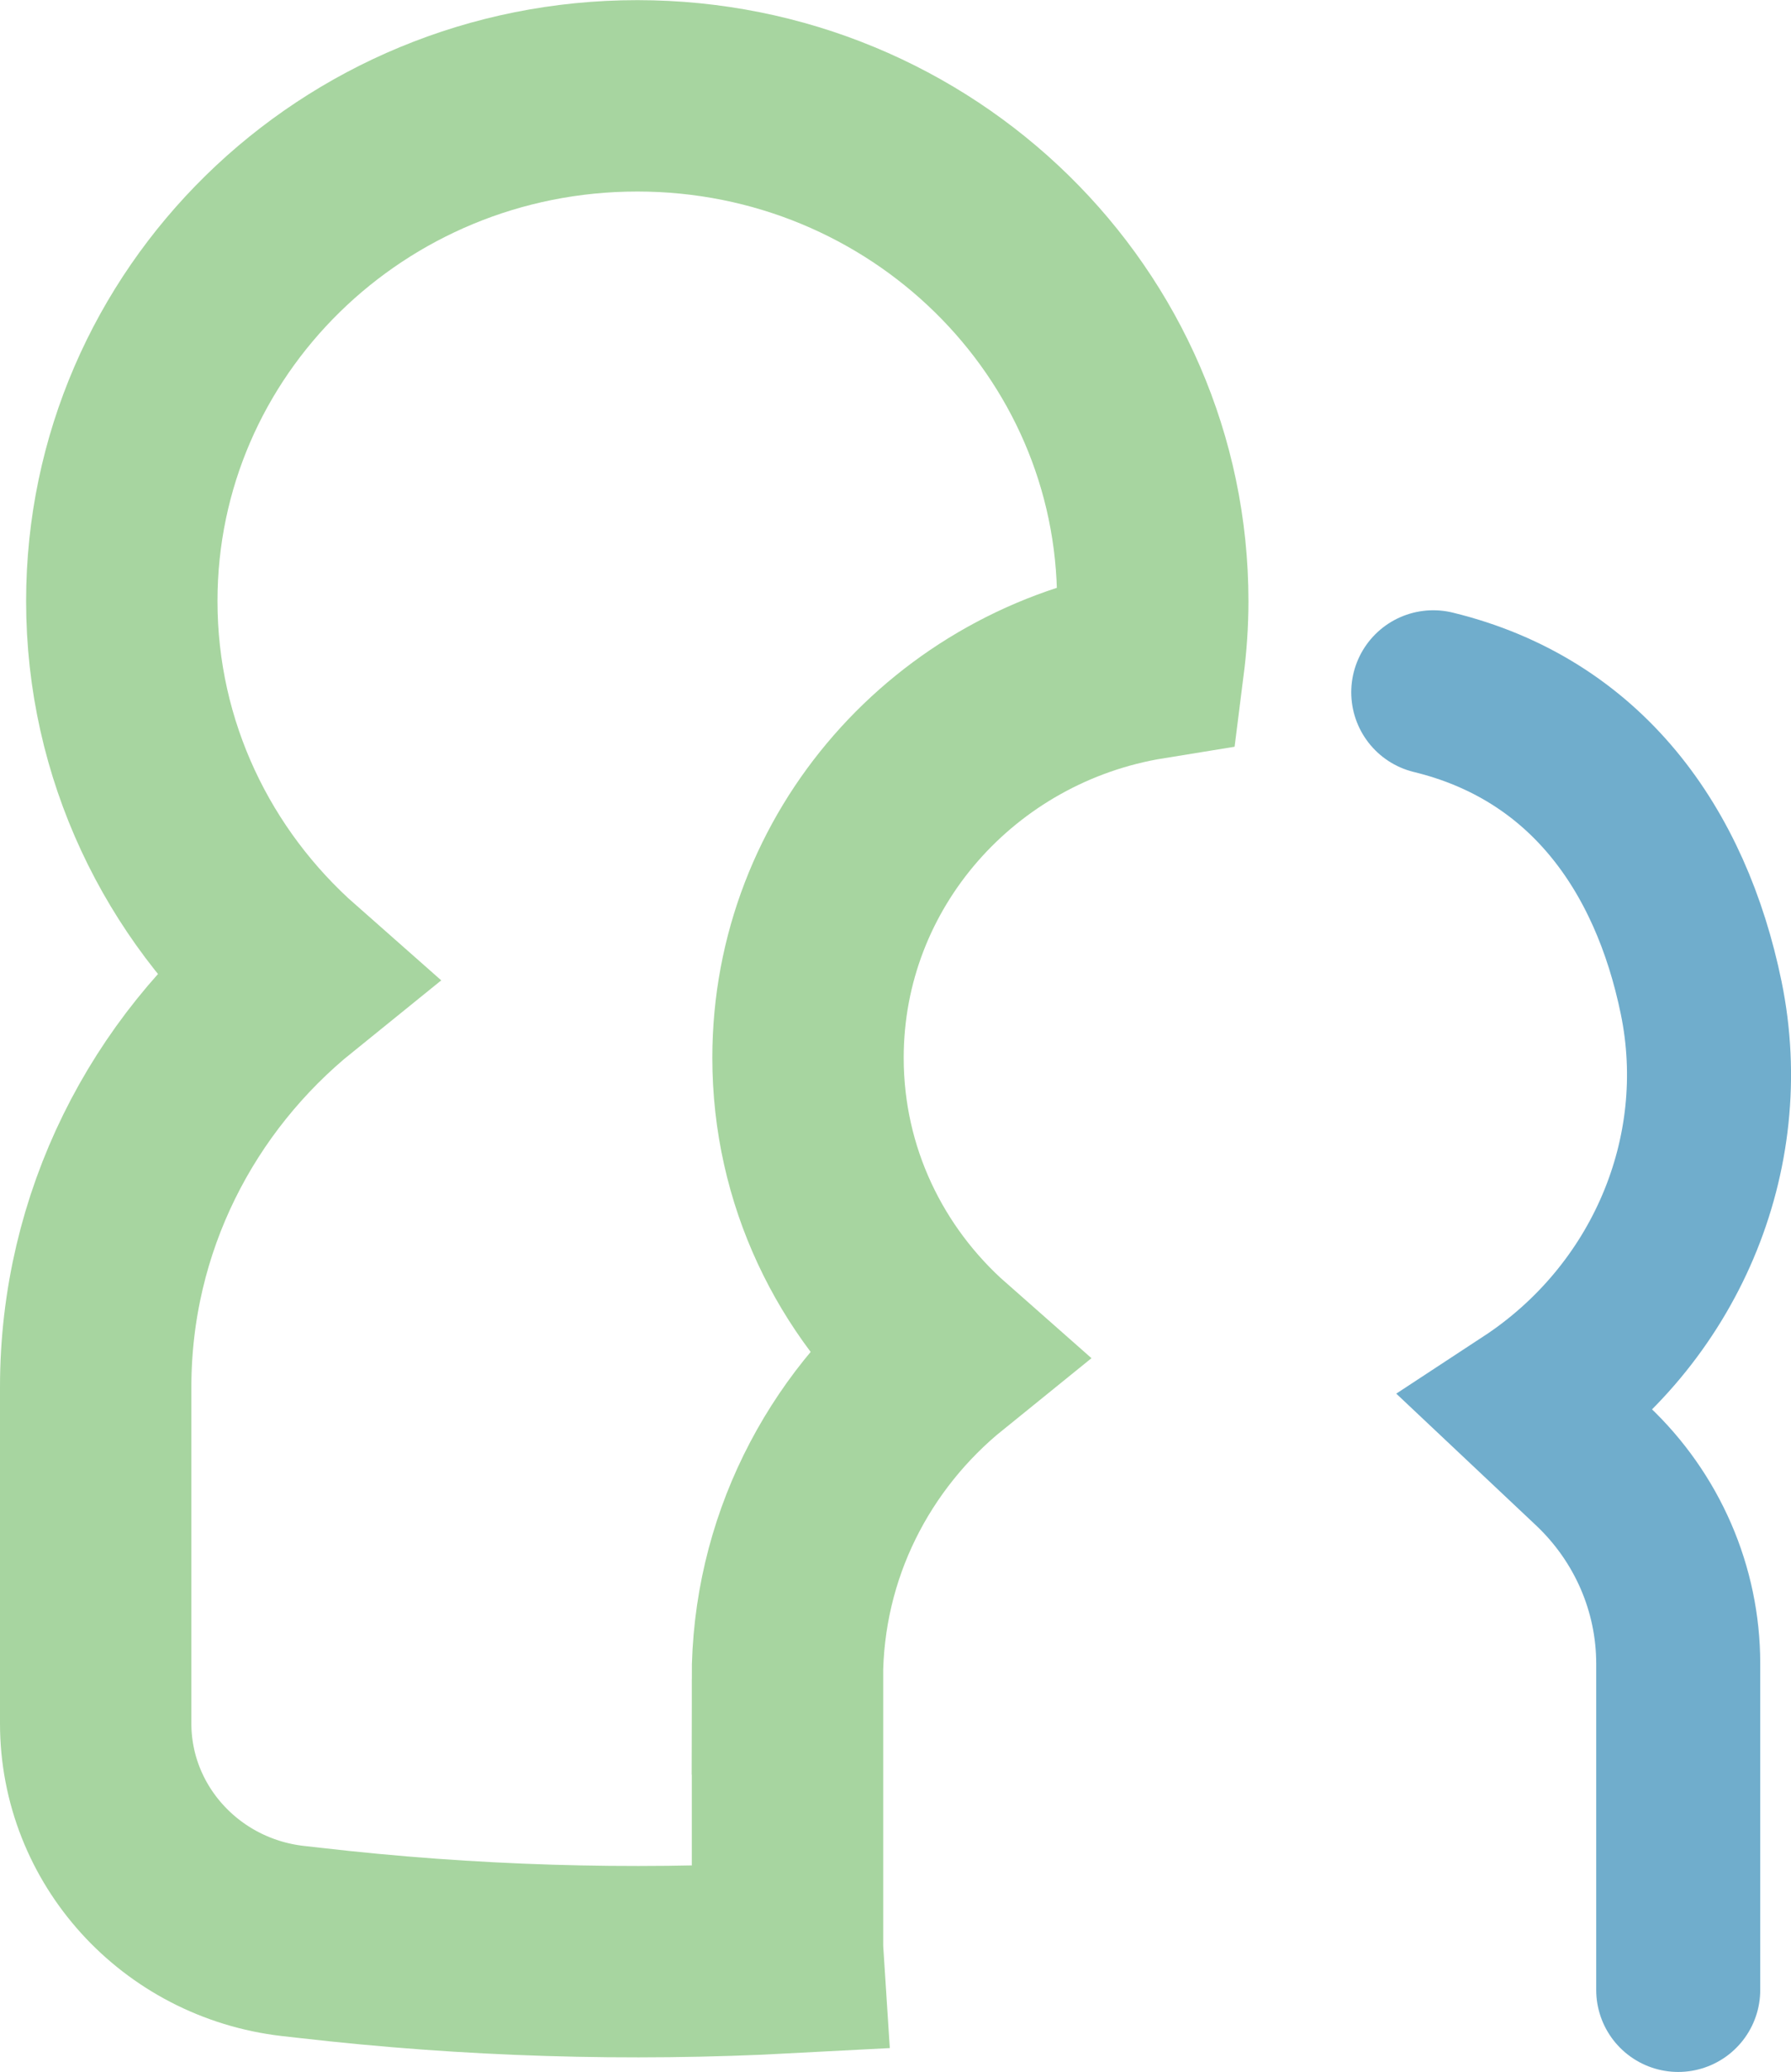 <?xml version="1.0" encoding="UTF-8"?><svg id="Layer_2" xmlns="http://www.w3.org/2000/svg" viewBox="0 0 131.02 151.56"><defs><style>.cls-1{stroke:#a7d5a0;stroke-width:14px;}.cls-1,.cls-2{fill:none;stroke-miterlimit:10;}.cls-2{stroke:#70adcc;stroke-linecap:round;stroke-width:12px;}</style></defs><g id="Layer_1-2"><g><path class="cls-1" d="m57.6,122.82c0-9.54,4.44-18.07,11.4-23.7-6.07-5.35-9.89-13.11-9.89-21.74,0-14.51,10.78-26.54,24.92-28.83.19-1.5.3-3.02.3-4.57,0-20.42-16.88-36.97-37.71-36.97S8.91,23.55,8.91,43.97c0,10.92,4.84,20.74,12.52,27.51-8.81,7.12-14.43,17.91-14.43,29.98v24.61c0,8.12,6.2,14.96,14.42,15.91l1.25.14c11.61,1.34,23.31,1.7,34.98,1.08-.02-.31-.04-.62-.04-.93v-19.45Z"/><path class="cls-2" d="m104.85,50.64c11.13,2.71,17.36,11.44,19.6,22.35,2.35,11.43-2.66,23.24-12.66,29.8l4.69,4.42c4.02,3.79,6.29,9.02,6.29,14.48v23.87"/></g></g></svg>